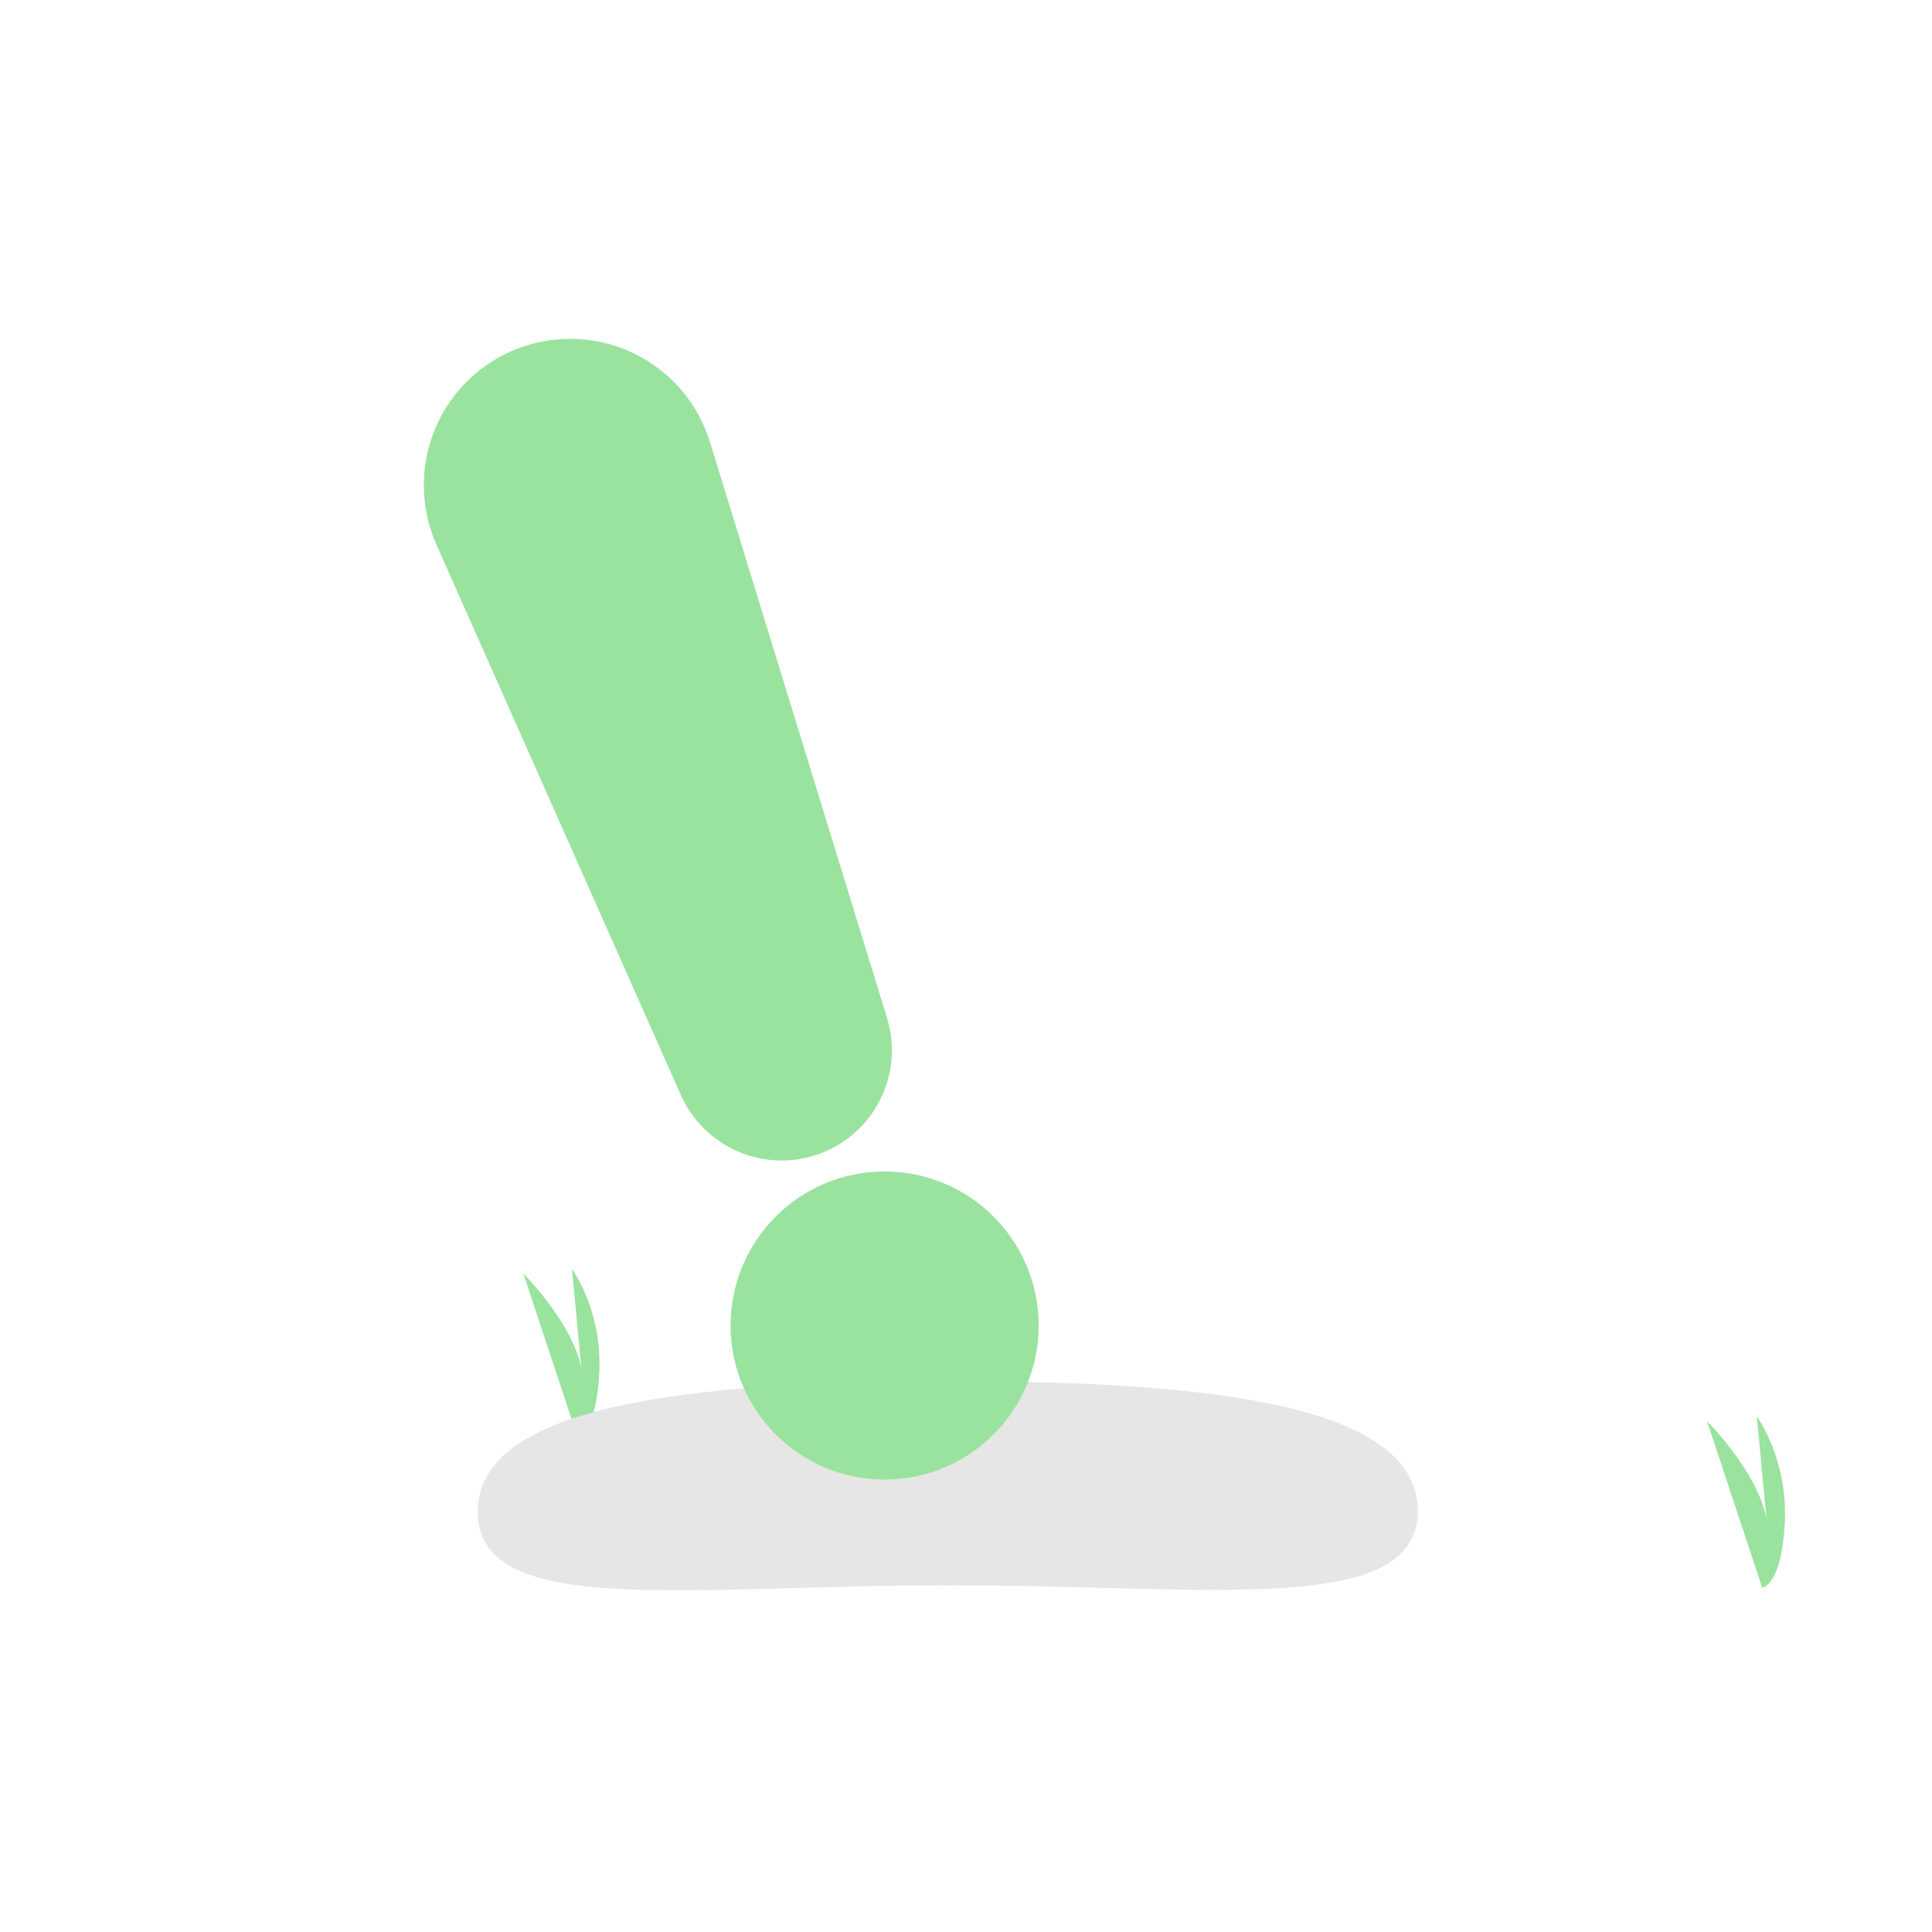 <svg width="400" height="400" viewBox="0 0 790 513" fill="none" xmlns="http://www.w3.org/2000/svg">
<path d="M720.563 510.693L698 442.602C698 442.602 722.818 467.42 722.818 487.784L718.364 440.693C718.364 440.693 731.091 457.875 729.818 483.966C728.545 510.057 720.563 510.693 720.563 510.693Z" fill="#99E39E"/>
<path d="M236.021 448.693L214 382.239C214 382.239 238.222 406.461 238.222 426.335L233.874 380.376C233.874 380.376 246.295 397.145 245.053 422.608C243.811 448.072 236.021 448.693 236.021 448.693Z" fill="#99E39E"/>
<path d="M579.726 479.359C579.763 523.074 493.061 509.627 386.916 509.719C280.772 509.81 195.381 523.405 195.343 479.691C195.305 435.976 281.976 426.393 388.121 426.302C494.265 426.21 579.688 435.644 579.726 479.359Z" fill="#E6E6E6"/>
<path d="M361.722 466.494C396.51 466.494 424.711 438.293 424.711 403.505C424.711 368.717 396.51 340.515 361.722 340.515C326.934 340.515 298.732 368.717 298.732 403.505C298.732 438.293 326.934 466.494 361.722 466.494Z" fill="#99E39E"/>
<path d="M319.656 336.04C310.926 336.04 302.383 333.51 295.062 328.756C287.74 324.002 281.953 317.228 278.401 309.253L178.449 84.162C175.138 76.705 173.387 68.651 173.303 60.493C173.219 52.335 174.805 44.246 177.963 36.724C181.12 29.201 185.783 22.404 191.664 16.75C197.545 11.096 204.52 6.704 212.161 3.845C219.801 0.985 227.946 -0.281 236.095 0.123C244.243 0.527 252.222 2.594 259.543 6.195C266.863 9.796 273.369 14.857 278.662 21.066C283.954 27.274 287.921 34.499 290.319 42.297L362.696 277.709C364.768 284.448 365.231 291.578 364.048 298.528C362.864 305.477 360.067 312.053 355.882 317.725C351.696 323.398 346.238 328.01 339.947 331.19C333.656 334.371 326.706 336.032 319.656 336.04Z" fill="#99E39E"/>
</svg>
